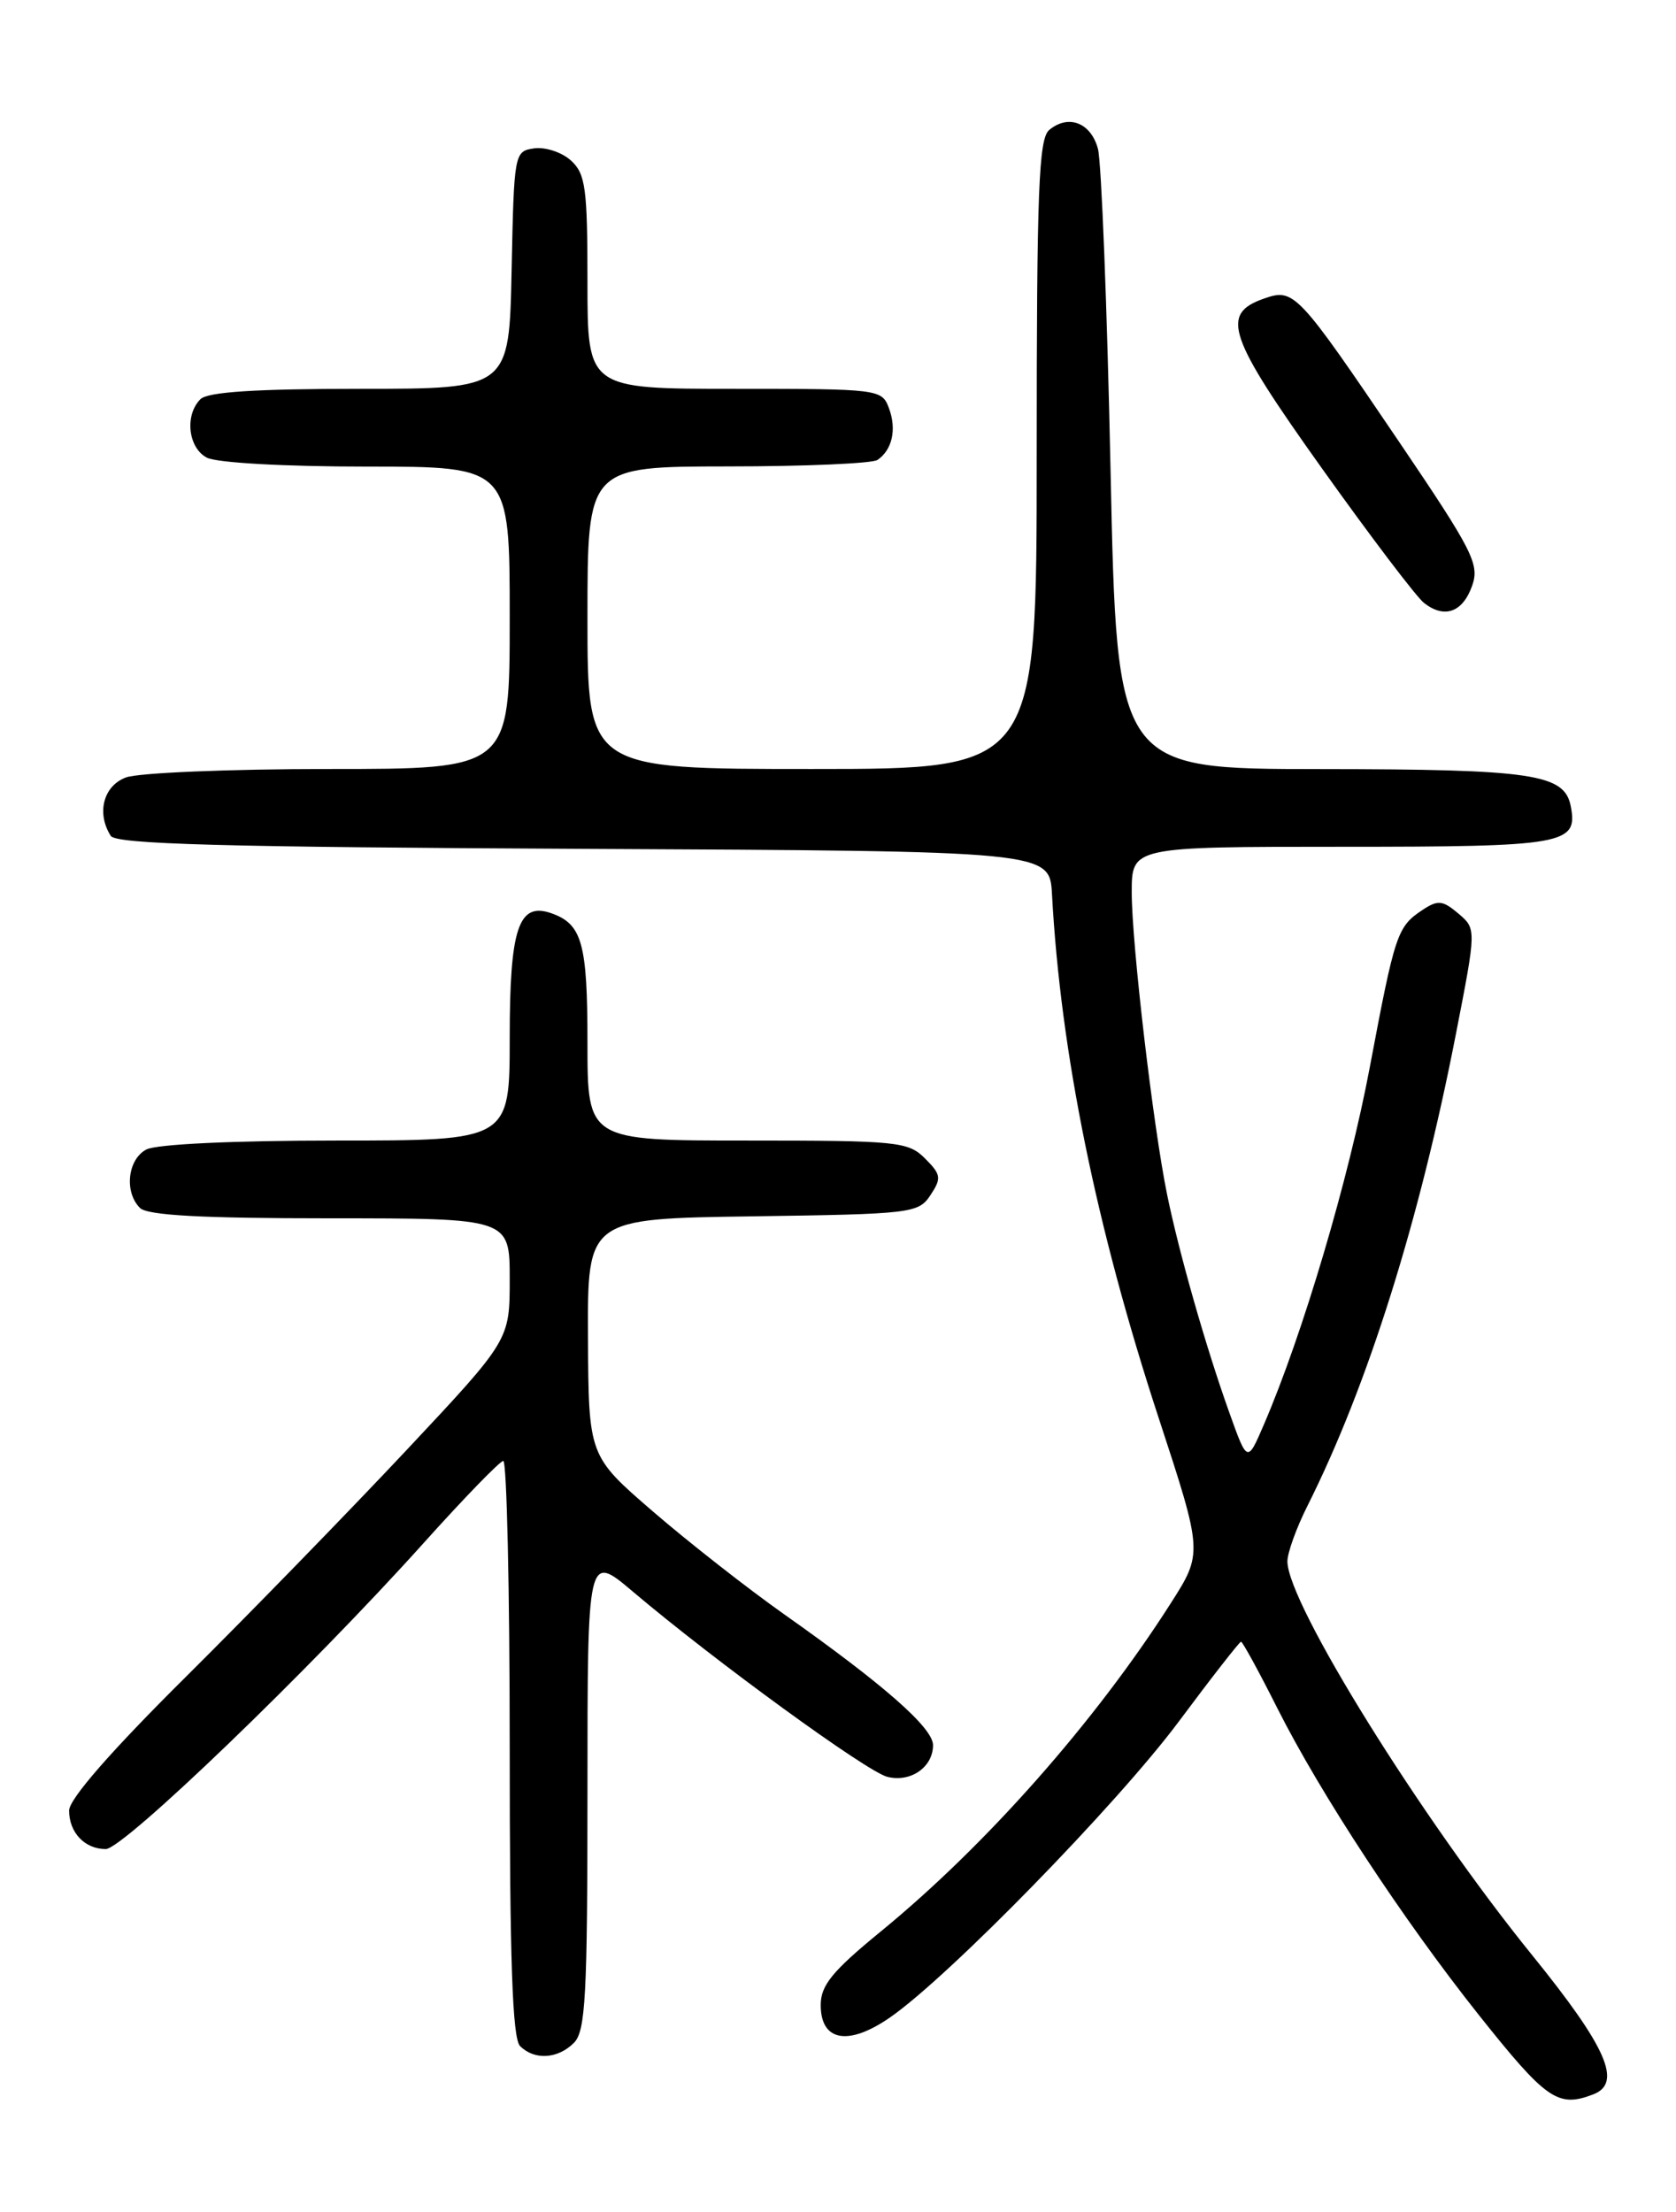 <?xml version="1.0" encoding="UTF-8" standalone="no"?>
<!DOCTYPE svg PUBLIC "-//W3C//DTD SVG 1.1//EN" "http://www.w3.org/Graphics/SVG/1.1/DTD/svg11.dtd" >
<svg xmlns="http://www.w3.org/2000/svg" xmlns:xlink="http://www.w3.org/1999/xlink" version="1.1" viewBox="0 0 194 256">
 <g >
 <path fill="currentColor"
d=" M 184.42 242.39 C 187.81 241.09 186.01 236.97 177.36 226.29 C 164.50 210.43 149.06 185.60 149.02 180.72 C 149.01 179.74 150.06 176.81 151.37 174.22 C 158.32 160.35 164.30 141.35 168.52 119.69 C 170.90 107.50 170.90 107.50 168.80 105.72 C 166.99 104.19 166.44 104.13 164.66 105.31 C 161.73 107.26 161.48 108.00 158.56 123.49 C 156.12 136.47 150.79 154.45 146.28 164.91 C 144.38 169.32 144.38 169.32 142.27 163.41 C 139.59 155.92 136.48 145.02 135.10 138.28 C 133.47 130.32 131.00 109.22 131.00 103.28 C 131.00 98.00 131.00 98.00 155.38 98.00 C 181.14 98.00 182.67 97.73 181.82 93.32 C 181.10 89.57 177.47 89.03 152.89 89.01 C 129.28 89.00 129.28 89.00 128.55 54.48 C 128.15 35.50 127.49 18.74 127.09 17.23 C 126.28 14.20 123.68 13.19 121.45 15.04 C 120.23 16.05 120.00 22.04 120.00 52.62 C 120.00 89.00 120.00 89.00 94.00 89.00 C 68.00 89.00 68.00 89.00 68.00 71.50 C 68.00 54.00 68.00 54.00 84.25 53.98 C 93.19 53.98 100.98 53.64 101.57 53.23 C 103.28 52.07 103.81 49.69 102.90 47.25 C 102.08 45.04 101.78 45.00 85.03 45.00 C 68.00 45.00 68.00 45.00 68.00 32.65 C 68.00 21.76 67.78 20.11 66.08 18.57 C 65.03 17.62 63.12 16.99 61.83 17.17 C 59.53 17.50 59.50 17.70 59.22 31.25 C 58.94 45.00 58.94 45.00 41.67 45.00 C 29.57 45.00 24.04 45.36 23.20 46.20 C 21.36 48.04 21.77 51.81 23.93 52.96 C 25.04 53.56 32.93 54.00 42.43 54.00 C 59.00 54.00 59.00 54.00 59.00 71.50 C 59.00 89.00 59.00 89.00 38.07 89.00 C 26.55 89.00 15.98 89.44 14.57 89.98 C 11.96 90.96 11.15 94.11 12.82 96.74 C 13.43 97.70 25.92 98.04 67.55 98.24 C 121.50 98.50 121.50 98.50 121.77 103.50 C 122.77 121.85 126.88 142.04 134.12 164.11 C 139.24 179.73 139.24 179.73 135.48 185.61 C 126.74 199.30 114.07 213.63 101.91 223.57 C 96.33 228.14 95.00 229.77 95.00 232.05 C 95.00 236.26 98.20 236.83 103.03 233.48 C 109.85 228.75 129.30 208.82 136.44 199.25 C 140.23 194.16 143.48 190.00 143.65 190.00 C 143.83 190.00 145.74 193.49 147.88 197.75 C 152.91 207.71 162.41 222.17 171.16 233.18 C 179.01 243.05 180.33 243.96 184.42 242.39 Z  M 66.43 236.43 C 67.78 235.08 68.00 231.02 68.00 207.31 C 68.00 179.76 68.00 179.76 73.25 184.20 C 82.72 192.22 100.34 205.05 102.71 205.64 C 105.41 206.32 108.00 204.52 108.00 201.97 C 108.00 199.97 102.29 194.96 90.77 186.83 C 86.51 183.82 79.68 178.47 75.58 174.93 C 68.13 168.50 68.13 168.50 68.06 154.77 C 68.00 141.04 68.00 141.04 87.13 140.77 C 105.52 140.51 106.31 140.42 107.70 138.32 C 109.00 136.36 108.94 135.94 107.07 134.07 C 105.12 132.12 103.88 132.00 86.50 132.00 C 68.00 132.00 68.00 132.00 68.00 120.69 C 68.00 109.13 67.38 106.93 63.78 105.68 C 60.02 104.38 59.00 107.45 59.00 120.07 C 59.00 132.00 59.00 132.00 38.93 132.00 C 27.01 132.00 18.08 132.42 16.93 133.04 C 14.77 134.19 14.36 137.96 16.20 139.80 C 17.06 140.66 23.36 141.00 38.20 141.00 C 59.00 141.00 59.00 141.00 59.00 148.04 C 59.00 155.09 59.00 155.09 47.09 167.79 C 40.53 174.78 29.06 186.57 21.59 193.99 C 12.88 202.63 8.00 208.21 8.00 209.54 C 8.00 212.09 9.81 214.00 12.24 214.00 C 14.29 214.00 35.93 193.17 49.00 178.62 C 53.67 173.42 57.84 169.12 58.25 169.08 C 58.66 169.03 59.00 183.99 59.00 202.30 C 59.00 226.87 59.31 235.91 60.20 236.80 C 61.86 238.46 64.56 238.30 66.43 236.43 Z  M 170.41 67.77 C 171.28 65.31 170.46 63.71 162.04 51.27 C 150.11 33.66 149.80 33.33 146.27 34.57 C 141.23 36.34 142.12 38.93 153.04 54.24 C 158.63 62.08 163.94 69.08 164.83 69.78 C 167.20 71.64 169.32 70.87 170.41 67.77 Z "/>
</g>
</svg>